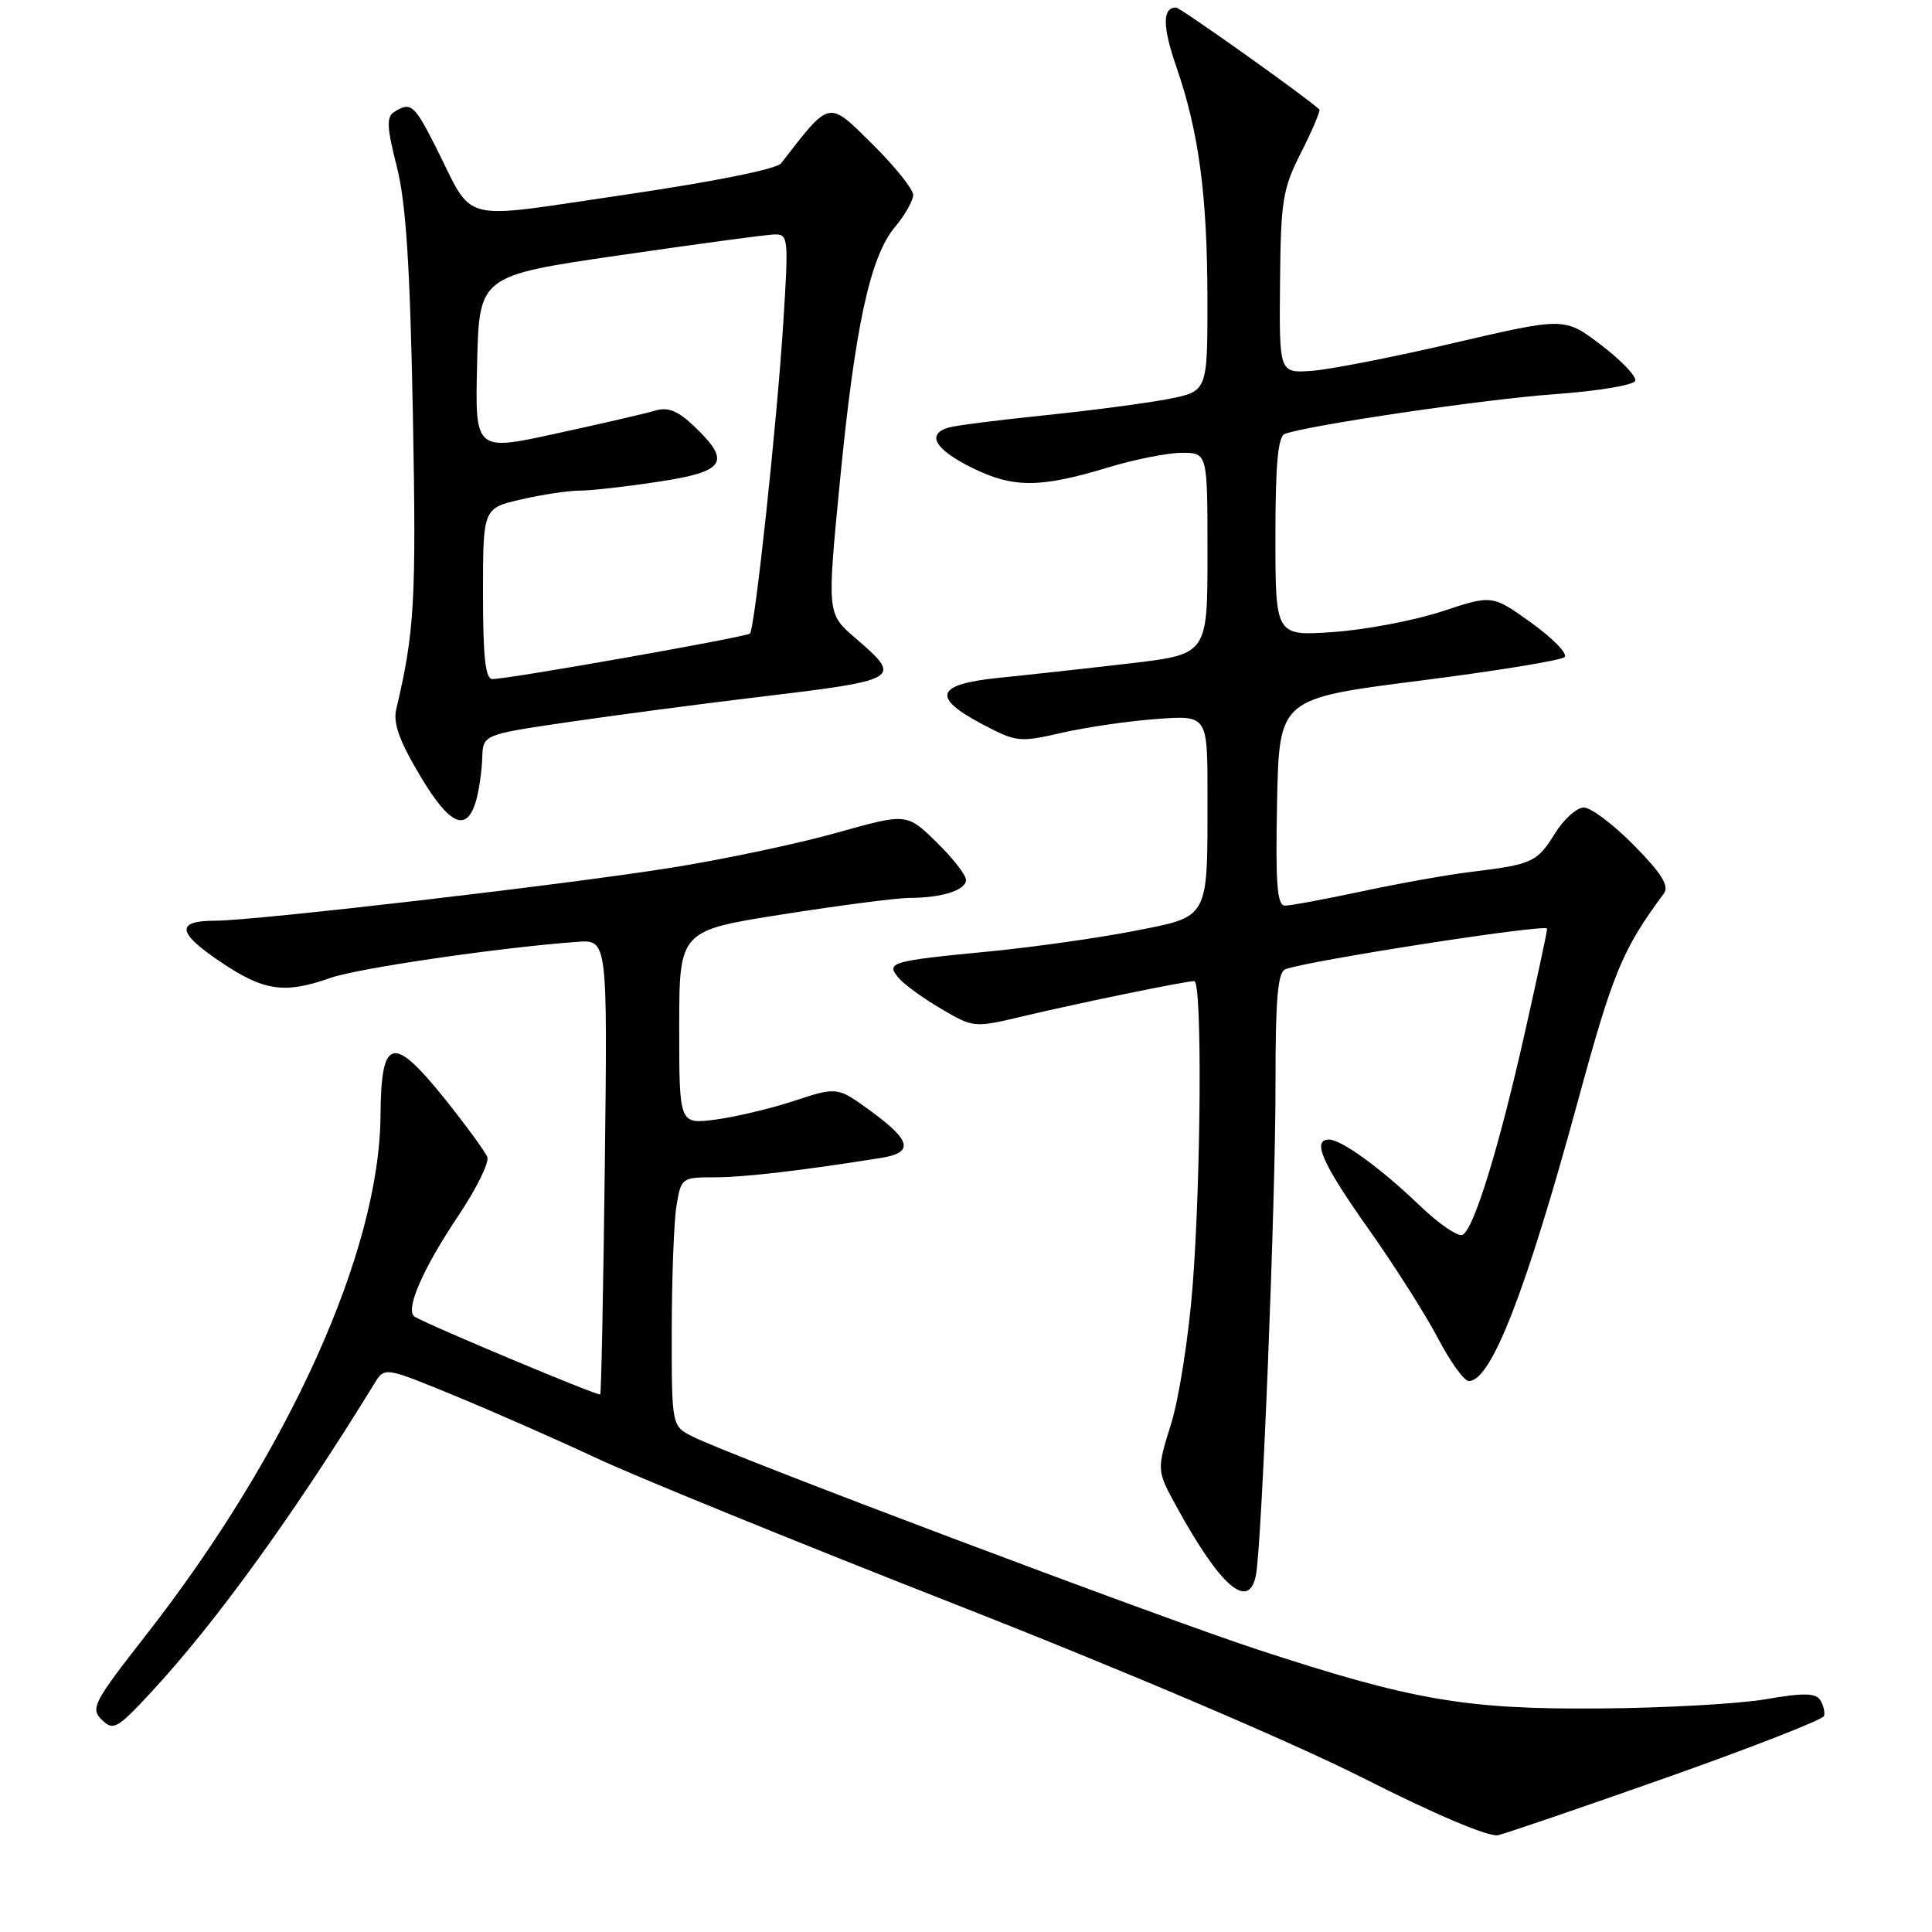 <?xml version="1.0" encoding="UTF-8" standalone="no"?>
<!DOCTYPE svg PUBLIC "-//W3C//DTD SVG 1.1//EN" "http://www.w3.org/Graphics/SVG/1.1/DTD/svg11.dtd" >
<svg xmlns="http://www.w3.org/2000/svg" xmlns:xlink="http://www.w3.org/1999/xlink" version="1.1" viewBox="0 0 256 256">
 <g >
 <path fill="currentColor"
d=" M 220.96 235.49 C 232.21 231.51 241.54 227.86 241.69 227.38 C 241.84 226.90 241.62 225.95 241.19 225.27 C 240.58 224.32 238.96 224.29 233.95 225.16 C 230.40 225.77 220.53 226.32 212.00 226.38 C 194.16 226.52 187.13 225.30 166.50 218.53 C 153.19 214.15 96.70 192.86 91.75 190.34 C 89.00 188.95 89.00 188.95 89.01 176.22 C 89.02 169.23 89.30 161.81 89.64 159.75 C 90.25 156.07 90.35 156.00 94.69 156.00 C 98.58 156.00 106.23 155.11 116.75 153.43 C 121.10 152.73 120.76 151.14 115.42 147.25 C 110.95 143.99 110.95 143.99 105.23 145.87 C 102.08 146.91 97.36 148.02 94.75 148.36 C 90.00 148.96 90.00 148.96 90.00 136.14 C 90.00 123.31 90.00 123.31 103.75 121.15 C 111.31 119.96 118.85 118.98 120.50 118.98 C 124.81 118.97 128.00 117.95 128.00 116.59 C 128.00 115.94 126.23 113.68 124.07 111.57 C 120.15 107.74 120.15 107.74 110.82 110.36 C 105.70 111.80 95.88 113.87 89.00 114.97 C 75.03 117.21 33.76 122.00 28.51 122.00 C 23.26 122.00 23.46 123.58 29.21 127.45 C 34.97 131.33 37.68 131.73 43.78 129.58 C 47.42 128.29 66.35 125.53 76.50 124.80 C 80.50 124.51 80.50 124.51 80.14 154.50 C 79.94 171.00 79.67 184.62 79.53 184.77 C 79.30 185.03 56.73 175.57 54.95 174.47 C 53.62 173.65 55.96 168.22 60.68 161.17 C 63.10 157.57 64.85 154.04 64.57 153.32 C 64.29 152.60 61.76 149.13 58.95 145.62 C 52.05 137.02 50.49 137.42 50.42 147.80 C 50.30 165.79 38.24 192.50 19.29 216.73 C 12.38 225.57 11.96 226.39 13.49 227.88 C 15.02 229.38 15.52 229.09 20.12 224.13 C 28.63 214.94 38.99 200.61 49.62 183.31 C 50.97 181.12 50.97 181.12 60.23 184.93 C 65.33 187.03 73.78 190.75 79.00 193.19 C 84.22 195.64 105.60 204.35 126.50 212.55 C 148.79 221.29 171.11 230.80 180.50 235.54 C 190.20 240.45 197.29 243.45 198.50 243.17 C 199.60 242.92 209.71 239.46 220.96 235.49 Z  M 166.41 208.75 C 167.20 204.83 169.03 159.10 169.01 143.72 C 169.00 132.37 169.31 128.82 170.32 128.43 C 173.30 127.29 205.00 122.37 205.00 123.05 C 205.00 123.45 203.64 129.80 201.98 137.14 C 198.60 152.13 195.35 162.67 193.83 163.61 C 193.27 163.95 190.71 162.23 188.15 159.77 C 182.95 154.78 177.75 151.00 176.10 151.00 C 173.80 151.00 175.21 154.19 181.29 162.78 C 184.75 167.67 188.91 174.21 190.54 177.33 C 192.17 180.45 194.01 183.00 194.63 183.00 C 197.58 183.00 202.17 171.24 209.05 146.00 C 213.74 128.79 214.93 125.91 220.48 118.37 C 221.21 117.39 220.16 115.72 216.52 112.02 C 213.80 109.26 210.81 107.00 209.87 107.00 C 208.93 107.00 207.20 108.55 206.03 110.45 C 203.69 114.24 203.01 114.55 195.00 115.52 C 191.97 115.88 185.47 117.04 180.55 118.09 C 175.62 119.14 171.00 120.00 170.27 120.00 C 169.22 120.00 169.00 117.14 169.22 106.28 C 169.50 92.57 169.50 92.57 188.00 90.21 C 198.18 88.92 206.87 87.50 207.31 87.07 C 207.76 86.63 205.78 84.60 202.93 82.54 C 197.73 78.81 197.73 78.81 191.11 81.00 C 187.48 82.20 181.01 83.44 176.75 83.74 C 169.00 84.29 169.00 84.29 169.00 71.11 C 169.00 61.48 169.34 57.82 170.25 57.49 C 173.62 56.30 196.71 52.90 205.92 52.24 C 211.65 51.83 216.49 51.03 216.68 50.46 C 216.87 49.89 214.84 47.76 212.17 45.73 C 207.32 42.03 207.32 42.03 192.72 45.43 C 184.69 47.31 176.19 48.97 173.81 49.14 C 169.50 49.44 169.50 49.44 169.61 37.47 C 169.71 26.55 169.95 25.02 172.43 20.15 C 173.92 17.21 174.99 14.66 174.82 14.50 C 173.21 12.96 156.39 1.00 155.84 1.00 C 154.00 1.00 154.02 3.51 155.89 8.91 C 158.86 17.48 159.98 25.94 159.99 39.68 C 160.00 51.86 160.00 51.86 154.75 52.88 C 151.86 53.43 144.55 54.40 138.50 55.02 C 132.45 55.64 126.71 56.37 125.75 56.64 C 122.70 57.50 123.84 59.52 128.75 61.96 C 134.24 64.69 137.80 64.68 146.86 61.93 C 150.35 60.87 154.74 60.00 156.61 60.00 C 160.00 60.00 160.00 60.00 160.00 73.35 C 160.00 86.70 160.00 86.70 149.75 87.90 C 144.11 88.56 136.35 89.41 132.50 89.80 C 123.98 90.65 123.34 92.36 130.18 95.97 C 134.66 98.34 135.10 98.39 140.68 97.10 C 143.88 96.37 149.54 95.54 153.25 95.27 C 160.00 94.77 160.00 94.77 160.00 105.26 C 160.00 122.03 160.35 121.38 150.16 123.38 C 145.40 124.31 136.78 125.52 131.00 126.08 C 117.99 127.34 117.36 127.52 119.06 129.57 C 119.76 130.42 122.30 132.26 124.69 133.66 C 129.03 136.21 129.03 136.21 135.77 134.61 C 143.27 132.84 157.09 130.00 158.25 130.00 C 159.30 130.00 159.15 156.03 158.02 170.53 C 157.50 177.14 156.22 185.32 155.17 188.69 C 153.26 194.83 153.26 194.83 155.91 199.66 C 161.69 210.21 165.46 213.48 166.41 208.75 Z  M 63.11 105.99 C 63.49 104.62 63.85 102.11 63.90 100.42 C 64.00 97.34 64.00 97.34 75.25 95.69 C 81.44 94.78 92.35 93.34 99.50 92.48 C 119.59 90.08 119.68 90.03 113.30 84.51 C 109.59 81.31 109.59 81.31 111.28 63.91 C 113.28 43.31 115.29 34.00 118.59 30.08 C 119.91 28.50 121.00 26.59 121.00 25.82 C 121.00 25.06 118.55 22.02 115.56 19.06 C 109.68 13.25 110.06 13.17 103.50 21.64 C 102.90 22.41 94.56 24.08 82.76 25.81 C 60.22 29.10 62.98 29.81 57.63 19.25 C 54.89 13.85 54.41 13.45 52.22 14.84 C 51.19 15.49 51.26 16.92 52.58 22.08 C 53.80 26.90 54.33 35.12 54.71 55.00 C 55.17 79.60 54.94 83.69 52.50 94.00 C 52.07 95.81 52.94 98.23 55.66 102.78 C 59.62 109.43 61.88 110.40 63.11 105.99 Z  M 64.00 78.67 C 64.00 67.34 64.00 67.34 69.08 66.17 C 71.87 65.53 75.36 65.00 76.83 65.01 C 78.30 65.01 82.99 64.48 87.25 63.83 C 96.10 62.49 96.93 61.23 92.06 56.56 C 89.84 54.43 88.55 53.90 86.81 54.41 C 85.54 54.79 79.65 56.15 73.72 57.44 C 62.94 59.80 62.94 59.80 63.22 48.17 C 63.50 36.54 63.50 36.54 82.00 33.84 C 92.17 32.36 101.41 31.11 102.52 31.07 C 104.47 31.00 104.51 31.38 103.79 42.75 C 102.96 55.95 100.03 83.26 99.37 83.95 C 98.93 84.40 67.55 89.96 65.25 89.98 C 64.32 90.00 64.00 87.08 64.00 78.67 Z "/>
</g>
</svg>